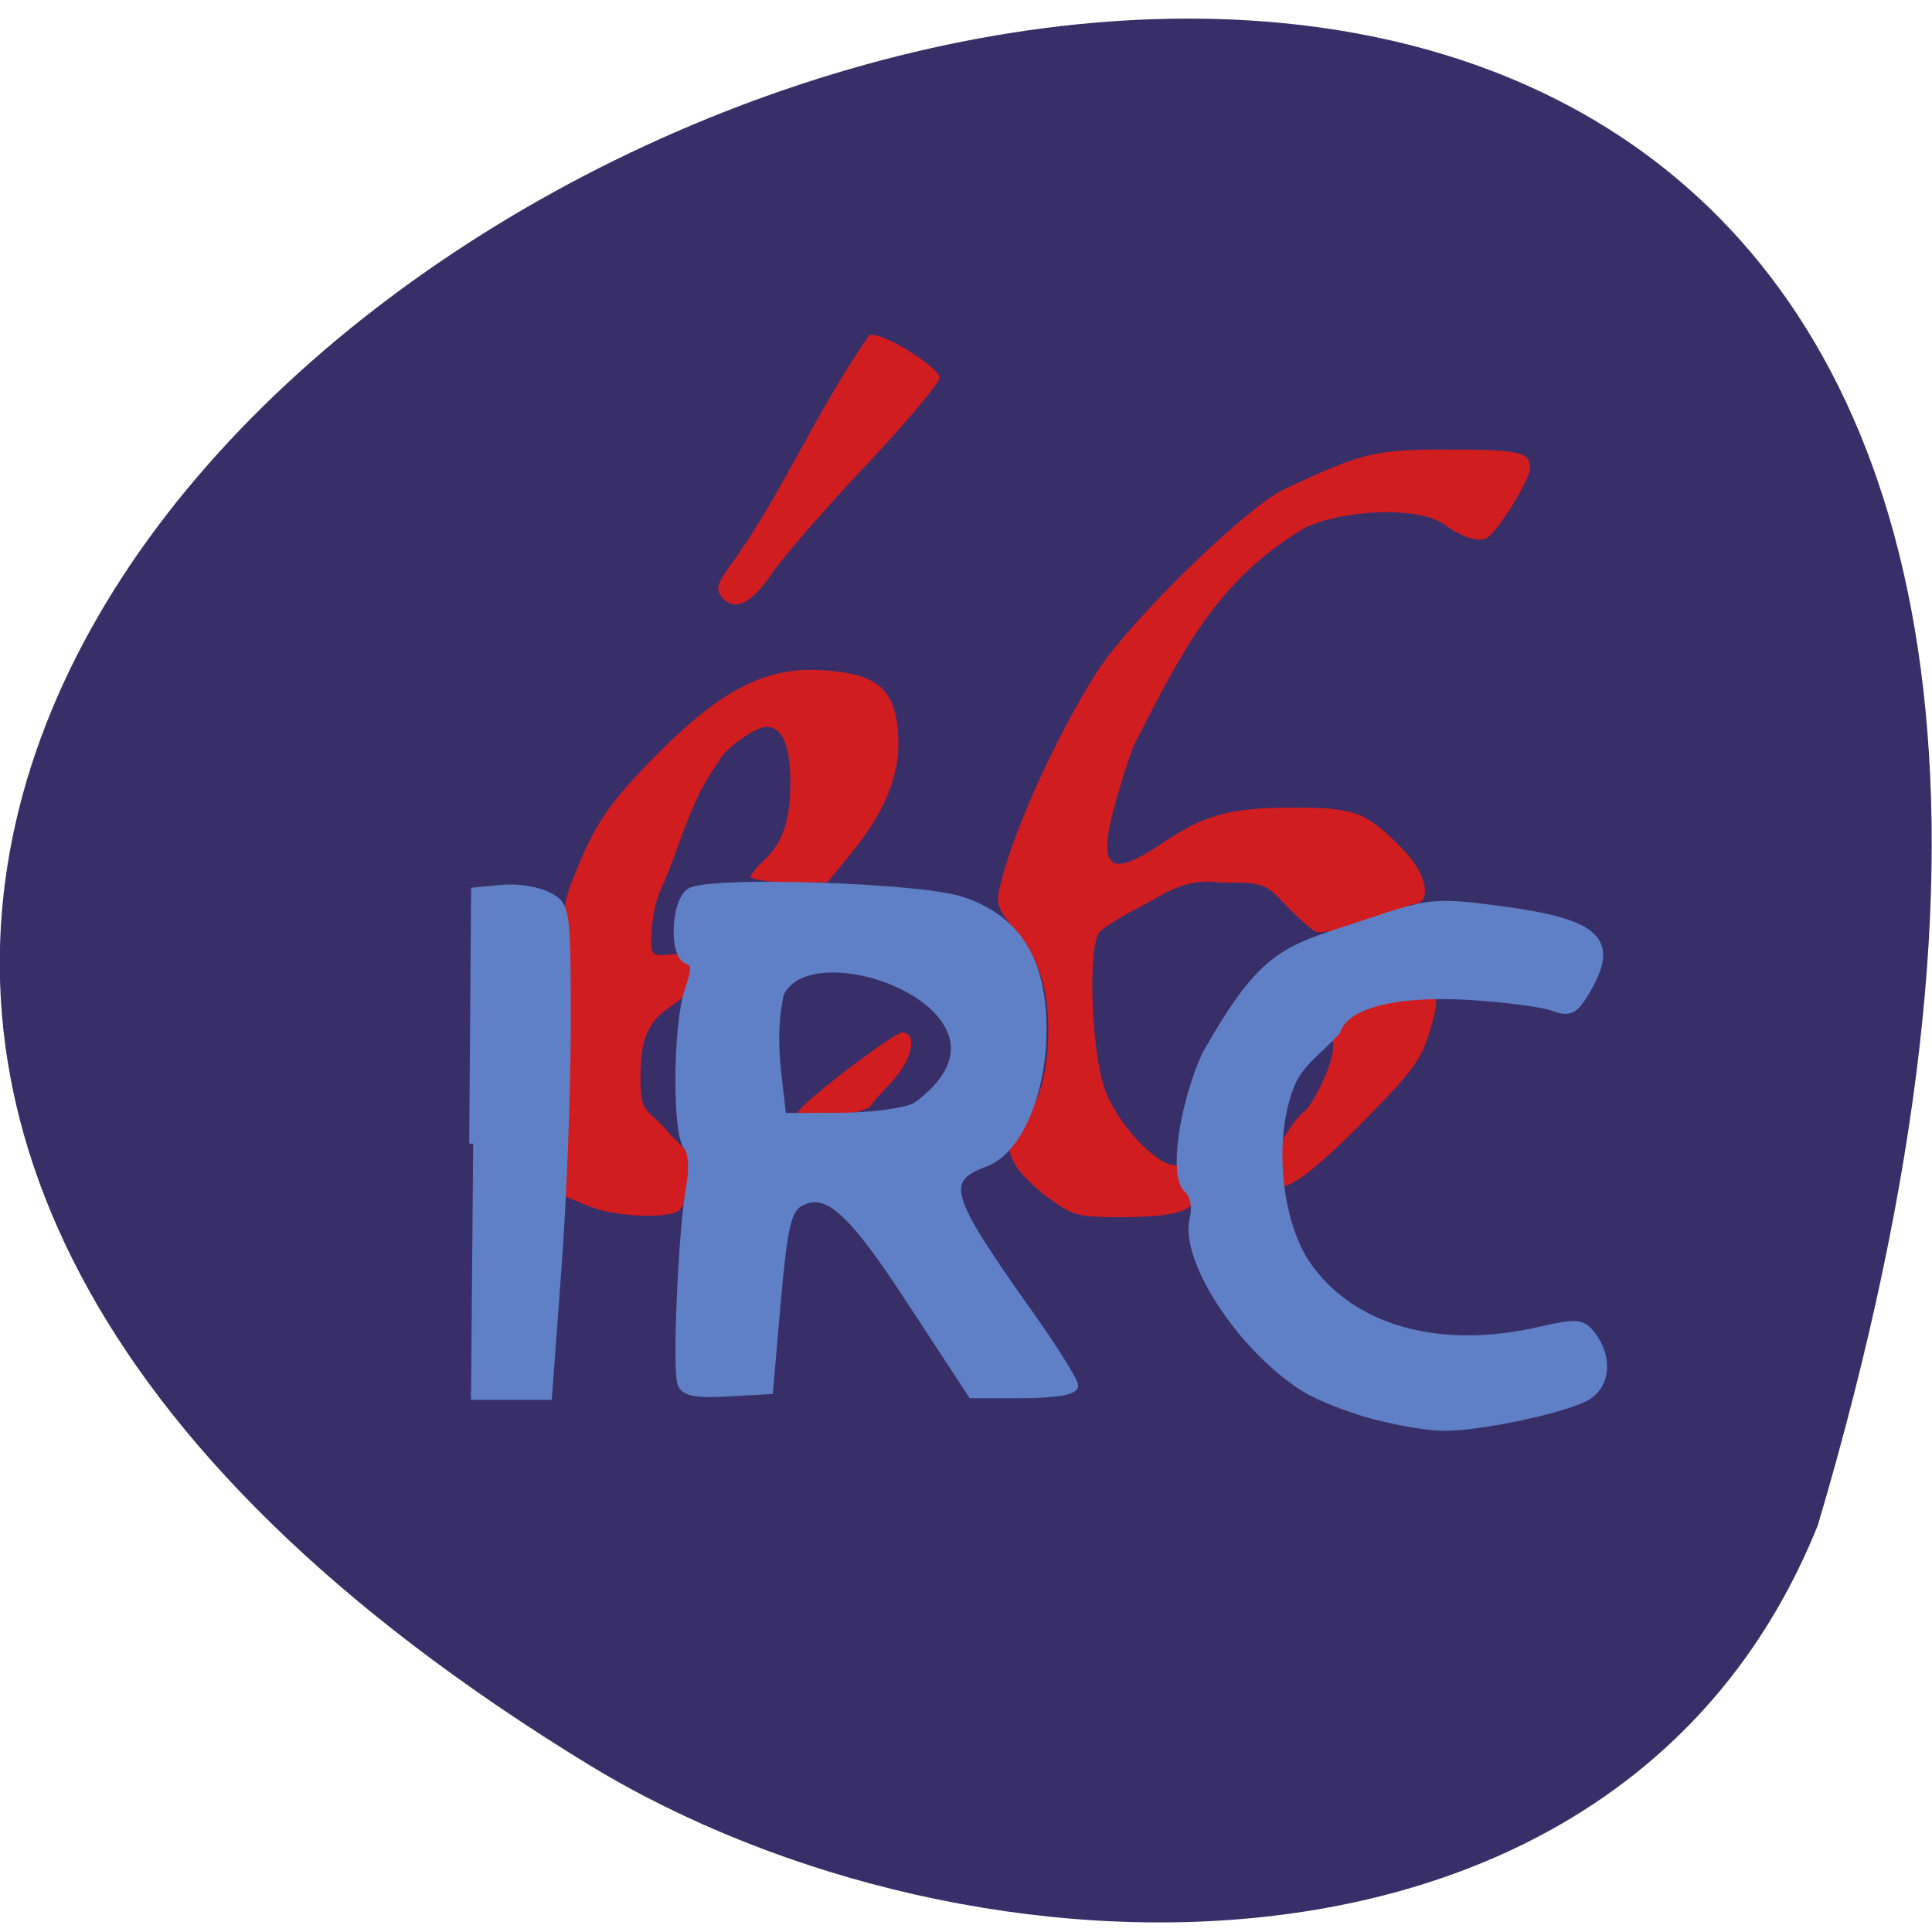 <svg xmlns="http://www.w3.org/2000/svg" viewBox="0 0 32 32"><path d="m 30.11 25.26 c 13.902 -46.969 -54.781 -17.03 -20.328 3.988 c 6.332 3.84 17.08 4.109 20.328 -3.988" fill="#382f68"/><path d="m 9.77 19.984 l -0.43 -0.176 l -0.023 -2.379 c -0.027 -2.266 -0.016 -2.402 0.184 -2.902 c 0.332 -0.828 0.539 -1.152 1.16 -1.805 c 1.207 -1.266 1.973 -1.684 2.957 -1.621 c 0.828 0.055 1.207 0.238 1.258 1.055 c 0.051 0.793 -0.328 1.422 -0.793 1.996 l -0.375 0.461 c -0.414 -0.004 -0.914 0.035 -1.281 -0.074 c 0 -0.043 0.09 -0.16 0.199 -0.262 c 0.336 -0.309 0.465 -0.672 0.465 -1.316 c 0 -0.609 -0.133 -0.922 -0.398 -0.922 c -0.191 0 -0.73 0.395 -0.789 0.578 c -0.484 0.641 -0.66 1.477 -0.957 2.113 c -0.07 0.137 -0.141 0.441 -0.152 0.668 c -0.027 0.387 -0.012 0.438 0.211 0.418 c 0.824 -0.074 1.031 0.195 0.047 0.895 c -0.379 0.266 -0.445 0.605 -0.445 1.184 c 0 0.578 0.137 0.469 0.453 0.848 c 0.52 0.605 0.816 0.477 0.191 1.301 c -0.148 0.148 -1.074 0.113 -1.48 -0.059 m 7.594 -0.141 c -0.234 -0.172 -0.488 -0.43 -0.559 -0.566 c -0.125 -0.234 -0.113 -0.285 0.125 -0.633 c 0.301 -0.434 0.43 -0.906 0.43 -1.586 c 0.004 -0.688 -0.156 -1.176 -0.543 -1.648 c -0.324 -0.398 -0.332 -0.434 -0.234 -0.816 c 0.23 -0.914 0.938 -2.453 1.586 -3.469 c 0.551 -0.855 2.465 -2.719 3.094 -3.02 c 1.285 -0.605 1.504 -0.66 2.672 -0.66 c 1.238 0 1.406 0.039 1.406 0.305 c 0 0.188 -0.512 1.02 -0.707 1.152 c -0.129 0.09 -0.414 0.004 -0.734 -0.227 c -0.398 -0.281 -1.609 -0.25 -2.281 0.063 c -1.5 0.875 -2.094 2.164 -2.82 3.563 c -0.047 0.09 -0.18 0.488 -0.297 0.887 c -0.348 1.195 -0.164 1.391 0.734 0.785 c 0.715 -0.484 1.145 -0.598 2.203 -0.598 c 1 0 1.195 0.074 1.801 0.699 c 0.41 0.422 0.484 0.902 0.152 0.902 c -0.566 0.207 -0.918 0.426 -1.547 0.465 c -0.082 0.023 -0.398 -0.293 -0.582 -0.484 c -0.32 -0.332 -0.344 -0.34 -1.063 -0.34 c -0.586 -0.086 -0.938 0.207 -1.355 0.422 c -0.289 0.145 -0.574 0.328 -0.637 0.402 c -0.199 0.242 -0.133 2 0.094 2.617 c 0.211 0.563 0.844 1.242 1.16 1.242 c 0.215 0 0.402 0.328 0.328 0.566 c -0.07 0.215 -0.43 0.297 -1.32 0.293 c -0.617 -0.004 -0.719 -0.031 -1.105 -0.32 m 3.73 -0.223 c -0.191 -0.191 0.234 -1.023 0.559 -1.254 c 0.203 -0.293 0.469 -0.855 0.422 -1.109 c -0.059 -0.234 0.238 -0.723 0.441 -0.723 c 0.352 -0.164 1 -0.578 1.211 -0.191 c 0.09 0.172 0.078 0.32 -0.051 0.75 c -0.141 0.465 -0.297 0.672 -1.086 1.473 c -0.848 0.859 -1.328 1.223 -1.496 1.055 m -7.887 -1.188 c 0.063 -0.164 1.594 -1.328 1.73 -1.328 c 0.27 0 0.168 0.469 -0.18 0.828 c -0.18 0.188 -0.34 0.371 -0.355 0.41 c -0.367 0.176 -0.875 0.145 -1.195 0.09 m -1.254 -8.539 c -0.102 -0.125 -0.082 -0.211 0.129 -0.512 c 0.844 -1.145 1.398 -2.512 2.313 -3.828 c 0.195 -0.074 1.164 0.535 1.164 0.707 c 0 0.082 -0.551 0.742 -1.23 1.461 c -0.676 0.719 -1.371 1.52 -1.551 1.785 c -0.336 0.5 -0.617 0.633 -0.824 0.387" fill="#d11c20"/><g fill="#5f80c6" stroke="#5f80c6"><path d="m 274.77 99.24 l 0.331 -43.517 l 4.754 -0.449 c 2.646 -0.245 6.242 0.327 8.02 1.267 c 3.142 1.634 3.224 2.125 3.224 22.351 c 0 11.4 -0.744 30.401 -1.653 42.29 l -1.612 21.575 h -13.434" transform="matrix(0.095 0 0 0.096 -18.266 9.415)" stroke-width="1.38"/><path d="m 84.86 176.87 c -0.743 -1.907 0.129 -21.337 1.195 -27.03 c 0.452 -2.425 0.291 -4.655 -0.387 -5.464 c -1.55 -1.843 -1.421 -16.649 0.161 -21.272 c 1 -2.91 1 -3.815 -0.065 -4.17 c -2.196 -0.711 -1.744 -8.567 0.517 -9.472 c 3.745 -1.487 30.932 -0.582 36.712 1.228 c 7.685 2.425 11.301 8.114 11.301 17.716 c 0 8.664 -3.358 16.52 -7.781 18.201 c -6.199 2.328 -5.586 4.461 5.812 20.529 c 3.487 4.882 6.296 9.408 6.296 10.02 c 0 0.711 -2.745 1.164 -7.01 1.164 h -7.01 l -8.169 -12.479 c -8.363 -12.867 -11.688 -15.809 -15.402 -13.74 c -1.647 0.905 -2.196 3.233 -3.1 13.384 l -1.066 12.285 l -5.715 0.323 c -4.23 0.259 -5.876 -0.065 -6.296 -1.228 m 32.09 -37.921 c 17.759 -12.77 -14.11 -25.05 -18.598 -15.485 c -1.292 6.175 -0.355 10.539 0.323 16.908 l 7.781 -0.032 c 4.262 0 8.976 -0.614 10.494 -1.39" transform="matrix(0.121 0 0 0.121 1.019 1.516)" stroke-width="1.085"/><path d="m 431.68 146.07 c -4.134 -1.103 -9.466 -3.187 -11.822 -4.617 c -10.996 -6.742 -21.288 -22.23 -19.47 -29.3 c 0.496 -2.043 0.083 -4.045 -1.116 -5.148 c -2.439 -2.247 -0.827 -14.06 3.224 -23.05 c 10.499 -18.306 13.889 -18.02 28.522 -22.882 c 10.417 -3.473 11.533 -3.596 22.611 -2.166 c 17.692 2.329 20.668 5.353 14.592 14.914 c -1.612 2.493 -2.563 2.819 -5.291 1.798 c -1.819 -0.654 -8.515 -1.512 -14.881 -1.88 c -12.856 -0.695 -21.33 1.553 -22.776 6.088 c -2.852 3.187 -6.076 5.108 -7.771 8.785 c -3.968 8.908 -2.728 23.822 2.604 31.545 c 7.771 11.11 22.983 15.405 40.675 11.359 c 6.573 -1.471 7.358 -1.389 9.135 0.94 c 2.894 3.923 2.356 8.622 -1.199 10.501 c -4.175 2.206 -18.56 5.189 -24.678 5.148 c -2.646 0 -8.226 -0.94 -12.36 -2.043" transform="matrix(0.095 0 0 0.096 -18.266 9.415)" stroke-width="1.38"/></g></svg>